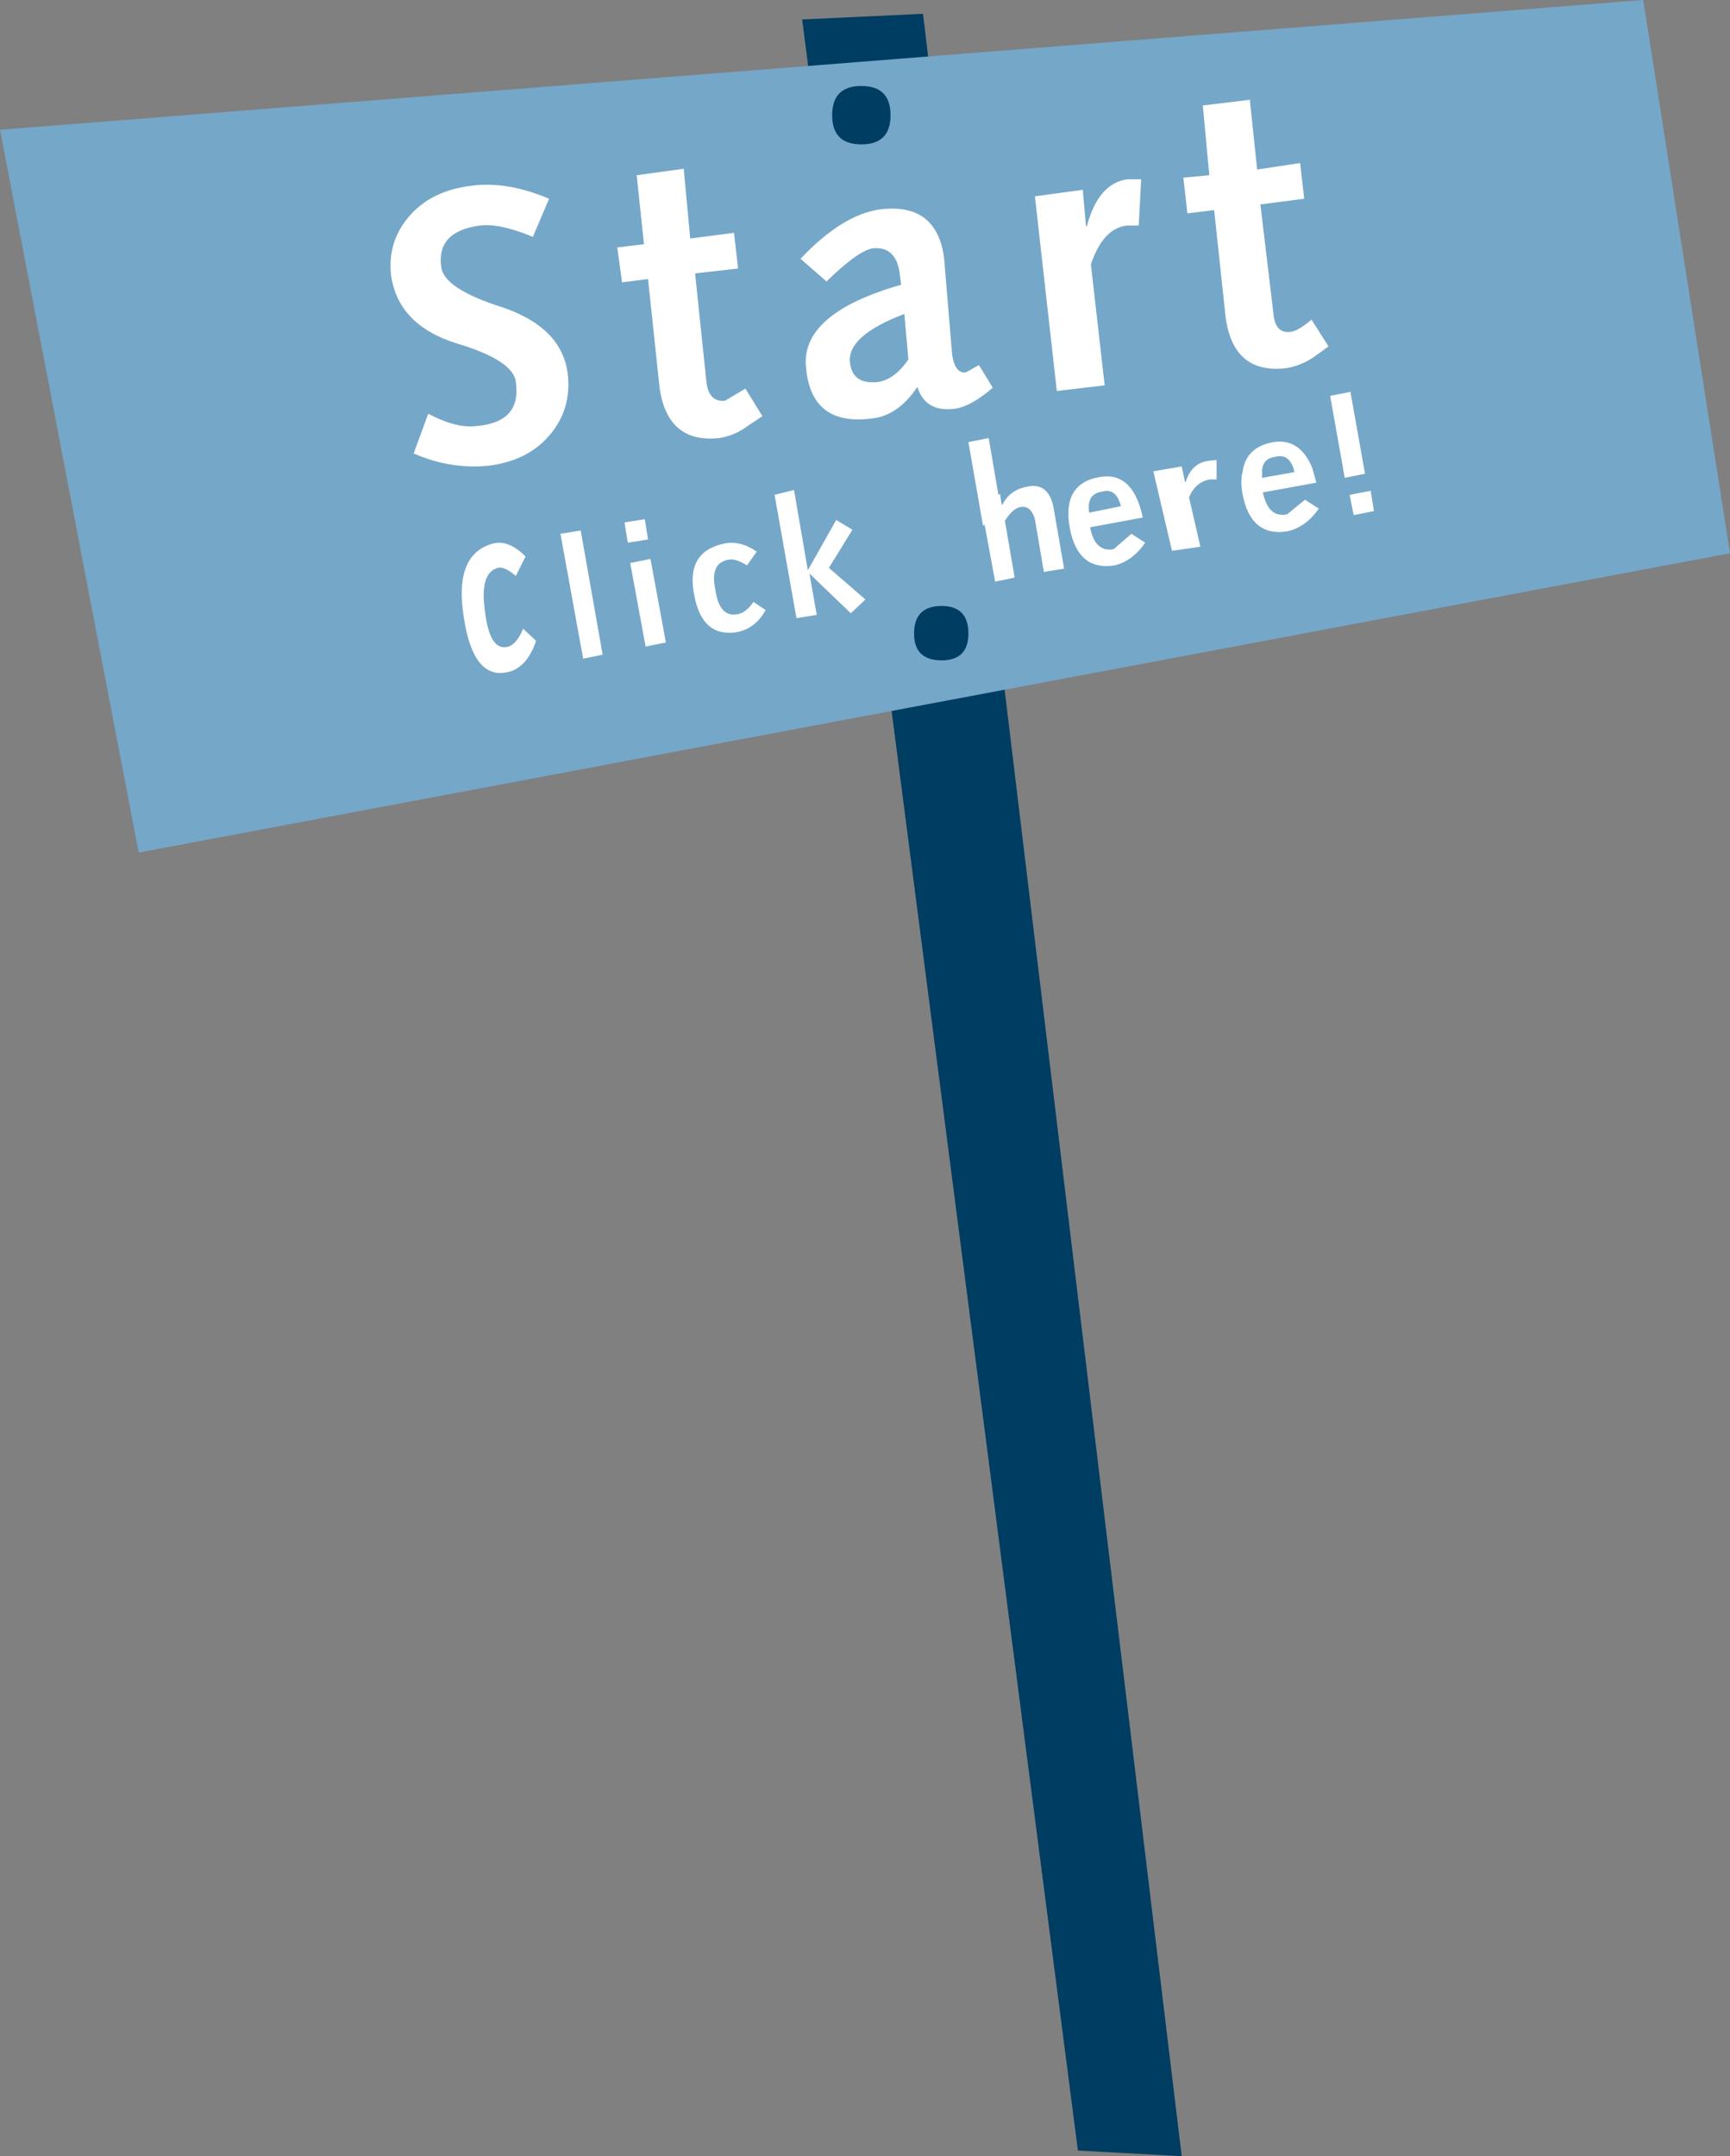 <?xml version="1.0" encoding="UTF-8" standalone="no"?>
<svg xmlns:xlink="http://www.w3.org/1999/xlink" height="132.9px" width="106.65px" xmlns="http://www.w3.org/2000/svg">
  <rect width="100%" height="100%" fill="#808080" stroke="none"/>
  <g transform="matrix(1.0, 0.0, 0.0, 1.0, 53.3, 66.45)">
    <path d="M13.15 66.1 L-3.85 -65.25 3.6 -65.6 19.55 66.45 13.15 66.1" fill="#003d62" fill-rule="evenodd" stroke="none"/>
    <path d="M53.35 -32.35 L-44.75 -13.9 -53.3 -58.45 48.0 -66.45 53.35 -32.35" fill="#75a7c9" fill-rule="evenodd" stroke="none"/>
    <path d="M-0.2 -61.15 Q1.6 -61.15 1.6 -59.35 1.6 -57.55 -0.2 -57.55 -2.0 -57.55 -2.0 -59.35 -2.0 -61.15 -0.2 -61.15" fill="#003d62" fill-rule="evenodd" stroke="none"/>
    <path d="M6.4 -27.4 Q6.4 -25.75 4.75 -25.75 3.05 -25.75 3.05 -27.4 3.05 -29.1 4.75 -29.1 6.4 -29.1 6.4 -27.4" fill="#003d62" fill-rule="evenodd" stroke="none"/>
    <path d="M-26.1 -50.0 Q-25.95 -48.65 -22.3 -47.5 -18.65 -46.25 -18.3 -43.4 -18.05 -41.25 -19.4 -39.65 -20.75 -38.05 -23.15 -37.75 -25.5 -37.5 -27.8 -38.5 L-26.9 -40.95 Q-25.1 -40.0 -23.85 -40.2 -21.15 -40.45 -21.5 -42.9 -21.65 -44.25 -25.2 -45.3 -28.8 -46.45 -29.2 -49.55 -29.4 -51.6 -28.05 -53.15 -26.7 -54.7 -24.25 -55.0 -22.05 -55.3 -19.45 -54.2 L-20.45 -51.85 Q-22.5 -52.7 -23.7 -52.55 -26.4 -52.2 -26.1 -50.0" fill="#ffffff" fill-rule="evenodd" stroke="none"/>
    <path d="M-10.45 -49.6 L-9.75 -42.9 Q-9.6 -41.65 -8.6 -41.75 L-7.35 -42.5 -6.3 -40.8 -7.2 -40.2 Q-8.0 -39.6 -8.95 -39.45 -12.2 -39.1 -12.65 -42.65 L-13.35 -49.25 -14.95 -49.05 -15.25 -51.2 -13.6 -51.4 -14.05 -55.65 -11.15 -56.05 -10.75 -51.75 -8.05 -52.1 -7.8 -49.9 -10.45 -49.6" fill="#ffffff" fill-rule="evenodd" stroke="none"/>
    <path d="M0.55 -51.15 Q-0.35 -51.05 -2.35 -49.1 L-3.95 -50.5 Q-1.35 -53.25 1.0 -53.55 4.45 -53.95 4.9 -50.55 L5.4 -44.55 Q5.6 -43.4 6.25 -43.5 L7.05 -43.95 7.9 -42.55 Q6.5 -41.35 5.5 -41.25 3.75 -41.05 3.25 -42.6 2.05 -40.8 0.4 -40.65 -3.25 -40.2 -3.6 -43.7 -4.05 -47.1 2.25 -48.9 L2.15 -49.7 Q1.9 -51.25 0.55 -51.15 M2.45 -47.1 Q-1.1 -45.75 -0.9 -44.1 -0.75 -42.75 0.8 -42.9 1.85 -43.05 2.7 -44.3 L2.45 -47.1" fill="#ffffff" fill-rule="evenodd" stroke="none"/>
    <path d="M16.9 -52.55 L16.2 -52.55 Q14.7 -52.4 13.95 -50.15 L14.8 -42.7 11.85 -42.35 10.5 -54.35 13.45 -54.75 13.65 -52.5 13.7 -52.5 Q14.4 -55.15 16.2 -55.4 L17.05 -55.4 16.9 -52.55" fill="#ffffff" fill-rule="evenodd" stroke="none"/>
    <path d="M19.65 -55.5 L21.25 -55.65 20.85 -59.95 23.75 -60.3 24.2 -56.0 26.85 -56.4 27.1 -54.2 24.4 -53.85 25.2 -47.15 Q25.3 -45.85 26.3 -46.0 26.8 -46.1 27.55 -46.75 L28.6 -45.1 27.7 -44.45 Q26.9 -43.9 25.95 -43.75 22.7 -43.4 22.25 -46.95 L21.55 -53.5 19.9 -53.3 19.65 -55.5" fill="#ffffff" fill-rule="evenodd" stroke="none"/>
    <path d="M25.2 -39.2 Q26.85 -39.45 27.6 -37.6 L27.85 -36.7 24.55 -36.1 Q24.9 -34.5 26.05 -34.75 L27.15 -35.65 28.0 -35.1 Q27.2 -33.95 26.05 -33.7 23.8 -33.35 23.3 -36.0 23.15 -36.8 23.3 -37.35 23.5 -38.9 25.2 -39.2 M26.45 -37.55 Q26.15 -38.5 25.35 -38.3 24.55 -38.2 24.5 -37.45 L24.5 -37.0 26.5 -37.35 26.45 -37.55 M29.95 -42.3 L30.85 -37.25 29.6 -37.0 28.7 -42.05 29.95 -42.3 M21.7 -38.1 L21.7 -36.9 21.3 -36.9 Q20.4 -36.75 20.0 -35.8 L20.7 -32.75 18.95 -32.5 17.8 -37.4 19.55 -37.7 19.75 -36.75 19.8 -36.75 Q20.15 -37.9 21.2 -38.05 L21.7 -38.1 M29.9 -35.95 L31.2 -36.2 31.4 -34.95 30.15 -34.7 29.9 -35.95 M7.65 -39.45 L8.25 -35.95 8.35 -36.0 8.45 -35.35 8.5 -35.35 Q8.95 -36.25 10.0 -36.45 11.35 -36.75 11.65 -35.15 L12.3 -31.4 11.05 -31.2 10.5 -34.45 Q10.25 -35.3 9.65 -35.2 9.15 -35.15 8.65 -34.35 L9.25 -30.85 8.05 -30.6 7.4 -34.1 7.3 -34.05 6.4 -39.2 7.65 -39.45 M17.3 -33.0 Q16.5 -31.85 15.4 -31.6 13.15 -31.25 12.65 -33.9 12.15 -36.65 14.5 -37.05 16.55 -37.4 17.15 -34.55 L13.9 -33.95 Q14.2 -32.4 15.35 -32.6 L16.45 -33.55 17.3 -33.0 M13.85 -34.85 L15.8 -35.25 Q15.5 -36.4 14.65 -36.15 13.65 -36.0 13.85 -34.85 M-14.6 -33.0 L-14.8 -34.25 -13.55 -34.45 -13.35 -33.2 -14.6 -33.0 M-13.2 -32.0 L-12.25 -26.85 -13.5 -26.6 -14.45 -31.75 -13.2 -32.0 M-17.5 -33.75 L-16.15 -26.1 -17.35 -25.85 -18.75 -33.55 -17.5 -33.75 M-2.2 -31.45 L0.05 -29.5 -0.85 -28.65 -3.4 -31.1 -2.95 -28.55 -4.2 -28.35 -5.55 -35.95 -4.35 -36.25 -3.5 -31.3 -1.75 -34.4 -0.75 -33.8 -2.2 -31.45 M-7.25 -31.6 Q-7.95 -32.05 -8.4 -31.95 -9.55 -31.75 -9.2 -30.1 -8.95 -28.35 -7.8 -28.6 -7.3 -28.7 -6.85 -29.35 L-6.1 -28.85 Q-6.7 -27.75 -7.8 -27.5 -10.0 -27.1 -10.5 -29.75 -11.05 -32.45 -8.65 -32.95 -7.65 -33.15 -6.65 -32.45 L-7.25 -31.6 M-22.9 -32.95 Q-21.95 -33.2 -20.9 -32.15 L-21.5 -30.95 Q-22.2 -31.55 -22.6 -31.45 -23.75 -31.15 -23.4 -28.75 -23.1 -26.25 -21.95 -26.6 -21.45 -26.75 -21.05 -27.7 L-20.25 -26.95 Q-20.8 -25.35 -21.9 -25.05 -24.1 -24.45 -24.7 -28.35 -25.35 -32.3 -22.9 -32.95" fill="#ffffff" fill-rule="evenodd" stroke="none"/>
  </g>
</svg>
